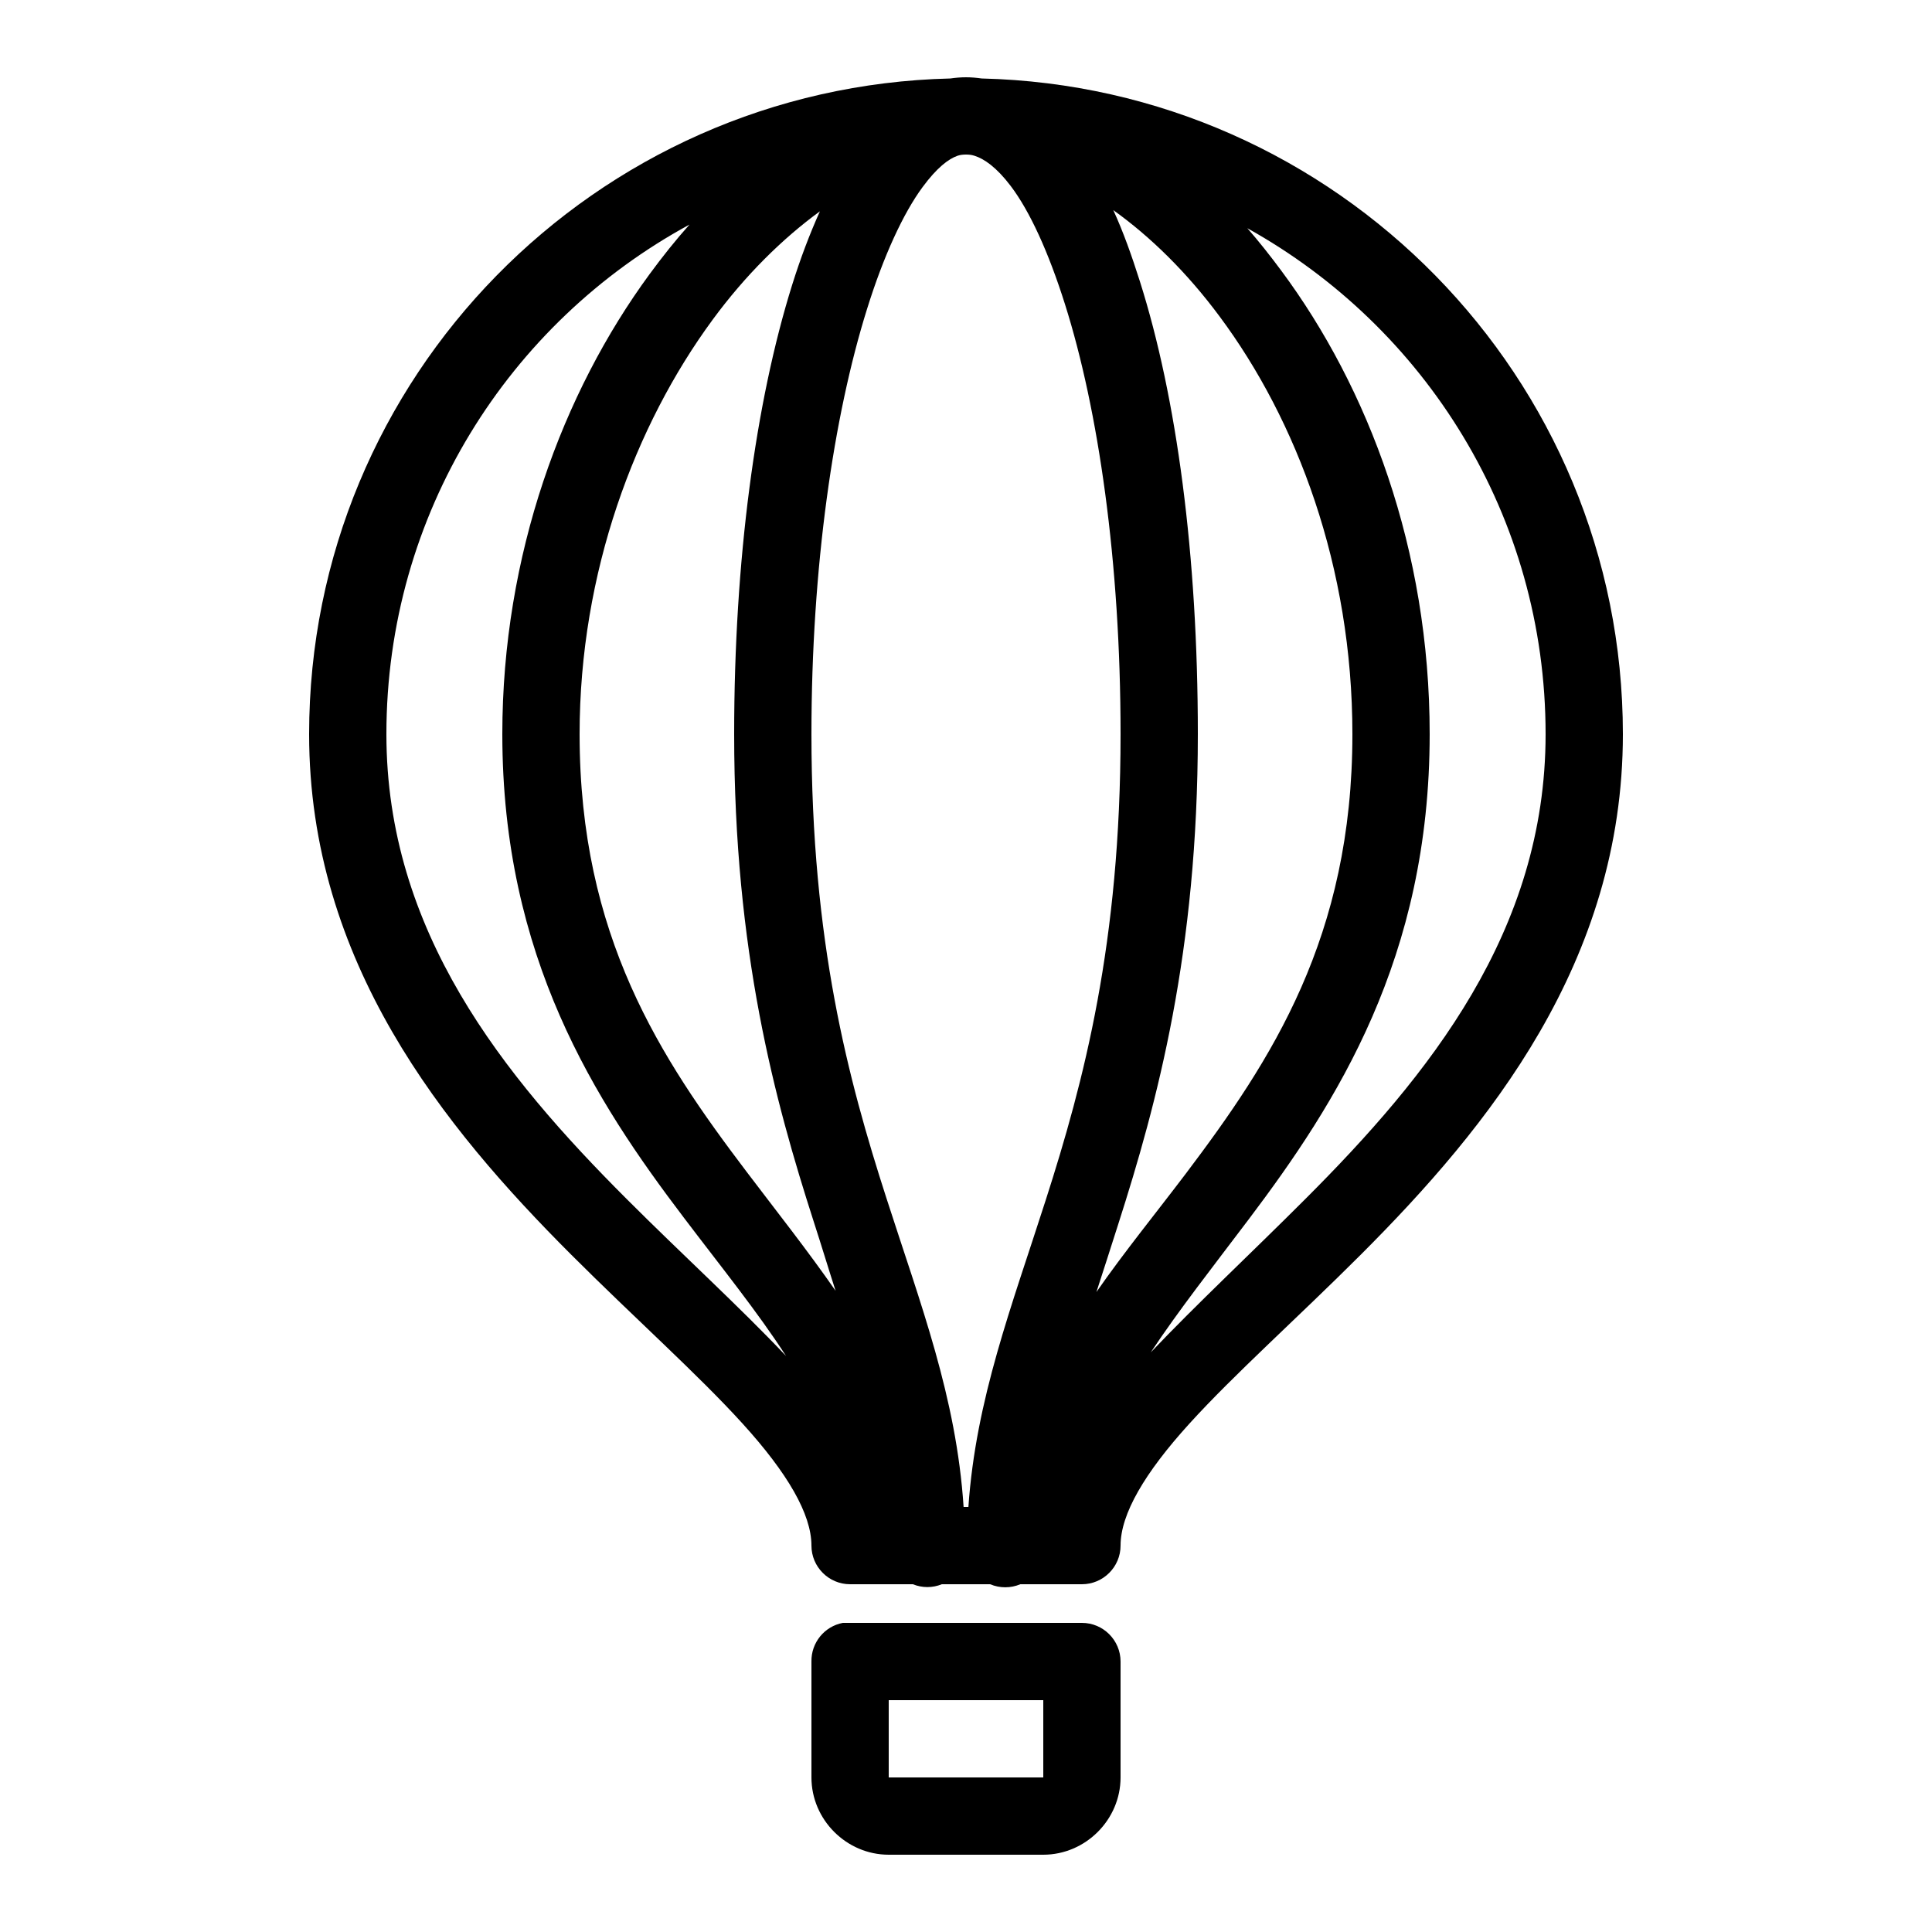 ﻿<?xml version="1.0" encoding="utf-8"?>
<svg xmlns="http://www.w3.org/2000/svg" viewBox="0 0 50 50" width="515" height="515">
  <path d="M25 2C24.859 2 24.727 2.012 24.594 2.031C15.402 2.25 8 9.762 8 19C8 24.895 11.477 29.164 14.781 32.469C16.434 34.121 18.059 35.566 19.219 36.844C20.379 38.121 21 39.184 21 40C21 40.551 21.449 41 22 41L23.625 41C23.867 41.098 24.133 41.098 24.375 41L25.625 41C25.875 41.105 26.156 41.105 26.406 41L28 41C28.551 41 29 40.551 29 40C29 39.184 29.621 38.121 30.781 36.844C31.941 35.566 33.566 34.121 35.219 32.469C38.523 29.164 42 24.895 42 19C42 9.762 34.598 2.25 25.406 2.031C25.273 2.012 25.137 2 25 2 Z M 25 4C25.066 4 25.137 4.004 25.219 4.031C25.469 4.109 25.789 4.328 26.156 4.812C26.648 5.461 27.133 6.516 27.562 7.875C28.422 10.594 29 14.527 29 19C29 24.398 28.051 27.984 27.062 31.062C26.18 33.816 25.254 36.211 25.062 39L24.938 39C24.75 36.152 23.824 33.754 22.938 31C21.949 27.93 21 24.379 21 19C21 14.668 21.574 10.758 22.438 8C22.867 6.621 23.379 5.516 23.875 4.844C24.246 4.34 24.547 4.113 24.781 4.031C24.859 4.004 24.938 4 25 4 Z M 28.812 5.438C29.777 6.129 30.715 7.047 31.562 8.188C33.559 10.871 35 14.664 35 19C35 24.25 32.906 27.438 30.688 30.375C29.91 31.402 29.098 32.398 28.375 33.438C28.559 32.875 28.742 32.301 28.938 31.688C29.949 28.535 31 24.641 31 19C31 14.359 30.453 10.285 29.5 7.281C29.285 6.605 29.07 6 28.812 5.438 Z M 21.219 5.469C20.957 6.051 20.719 6.676 20.5 7.375C19.551 10.41 19 14.496 19 19C19 24.621 20.051 28.484 21.062 31.625C21.266 32.254 21.438 32.828 21.625 33.406C20.898 32.359 20.094 31.344 19.312 30.312C17.094 27.383 15 24.227 15 19C15 14.809 16.438 11.004 18.438 8.281C19.289 7.121 20.25 6.176 21.219 5.469 Z M 17.844 5.812C17.484 6.215 17.145 6.641 16.812 7.094C14.559 10.164 13 14.355 13 19C13 24.773 15.406 28.492 17.688 31.5C18.664 32.789 19.598 33.941 20.344 35.094C19.129 33.809 17.668 32.48 16.219 31.031C13.023 27.836 10 24.105 10 19C10 13.297 13.168 8.352 17.844 5.812 Z M 32.281 5.906C36.883 8.465 40 13.352 40 19C40 24.105 36.977 27.836 33.781 31.031C32.375 32.438 30.973 33.746 29.781 35C30.508 33.906 31.379 32.797 32.312 31.562C34.594 28.539 37 24.793 37 19C37 14.223 35.414 10.039 33.156 7C32.875 6.621 32.582 6.25 32.281 5.906 Z M 21.812 42C21.336 42.09 20.992 42.512 21 43L21 46C21 47.094 21.906 48 23 48L27 48C28.094 48 29 47.094 29 46L29 43C29 42.449 28.551 42 28 42L22 42C21.969 42 21.938 42 21.906 42C21.875 42 21.844 42 21.812 42 Z M 23 44L27 44L27 46L23 46Z" />
</svg>